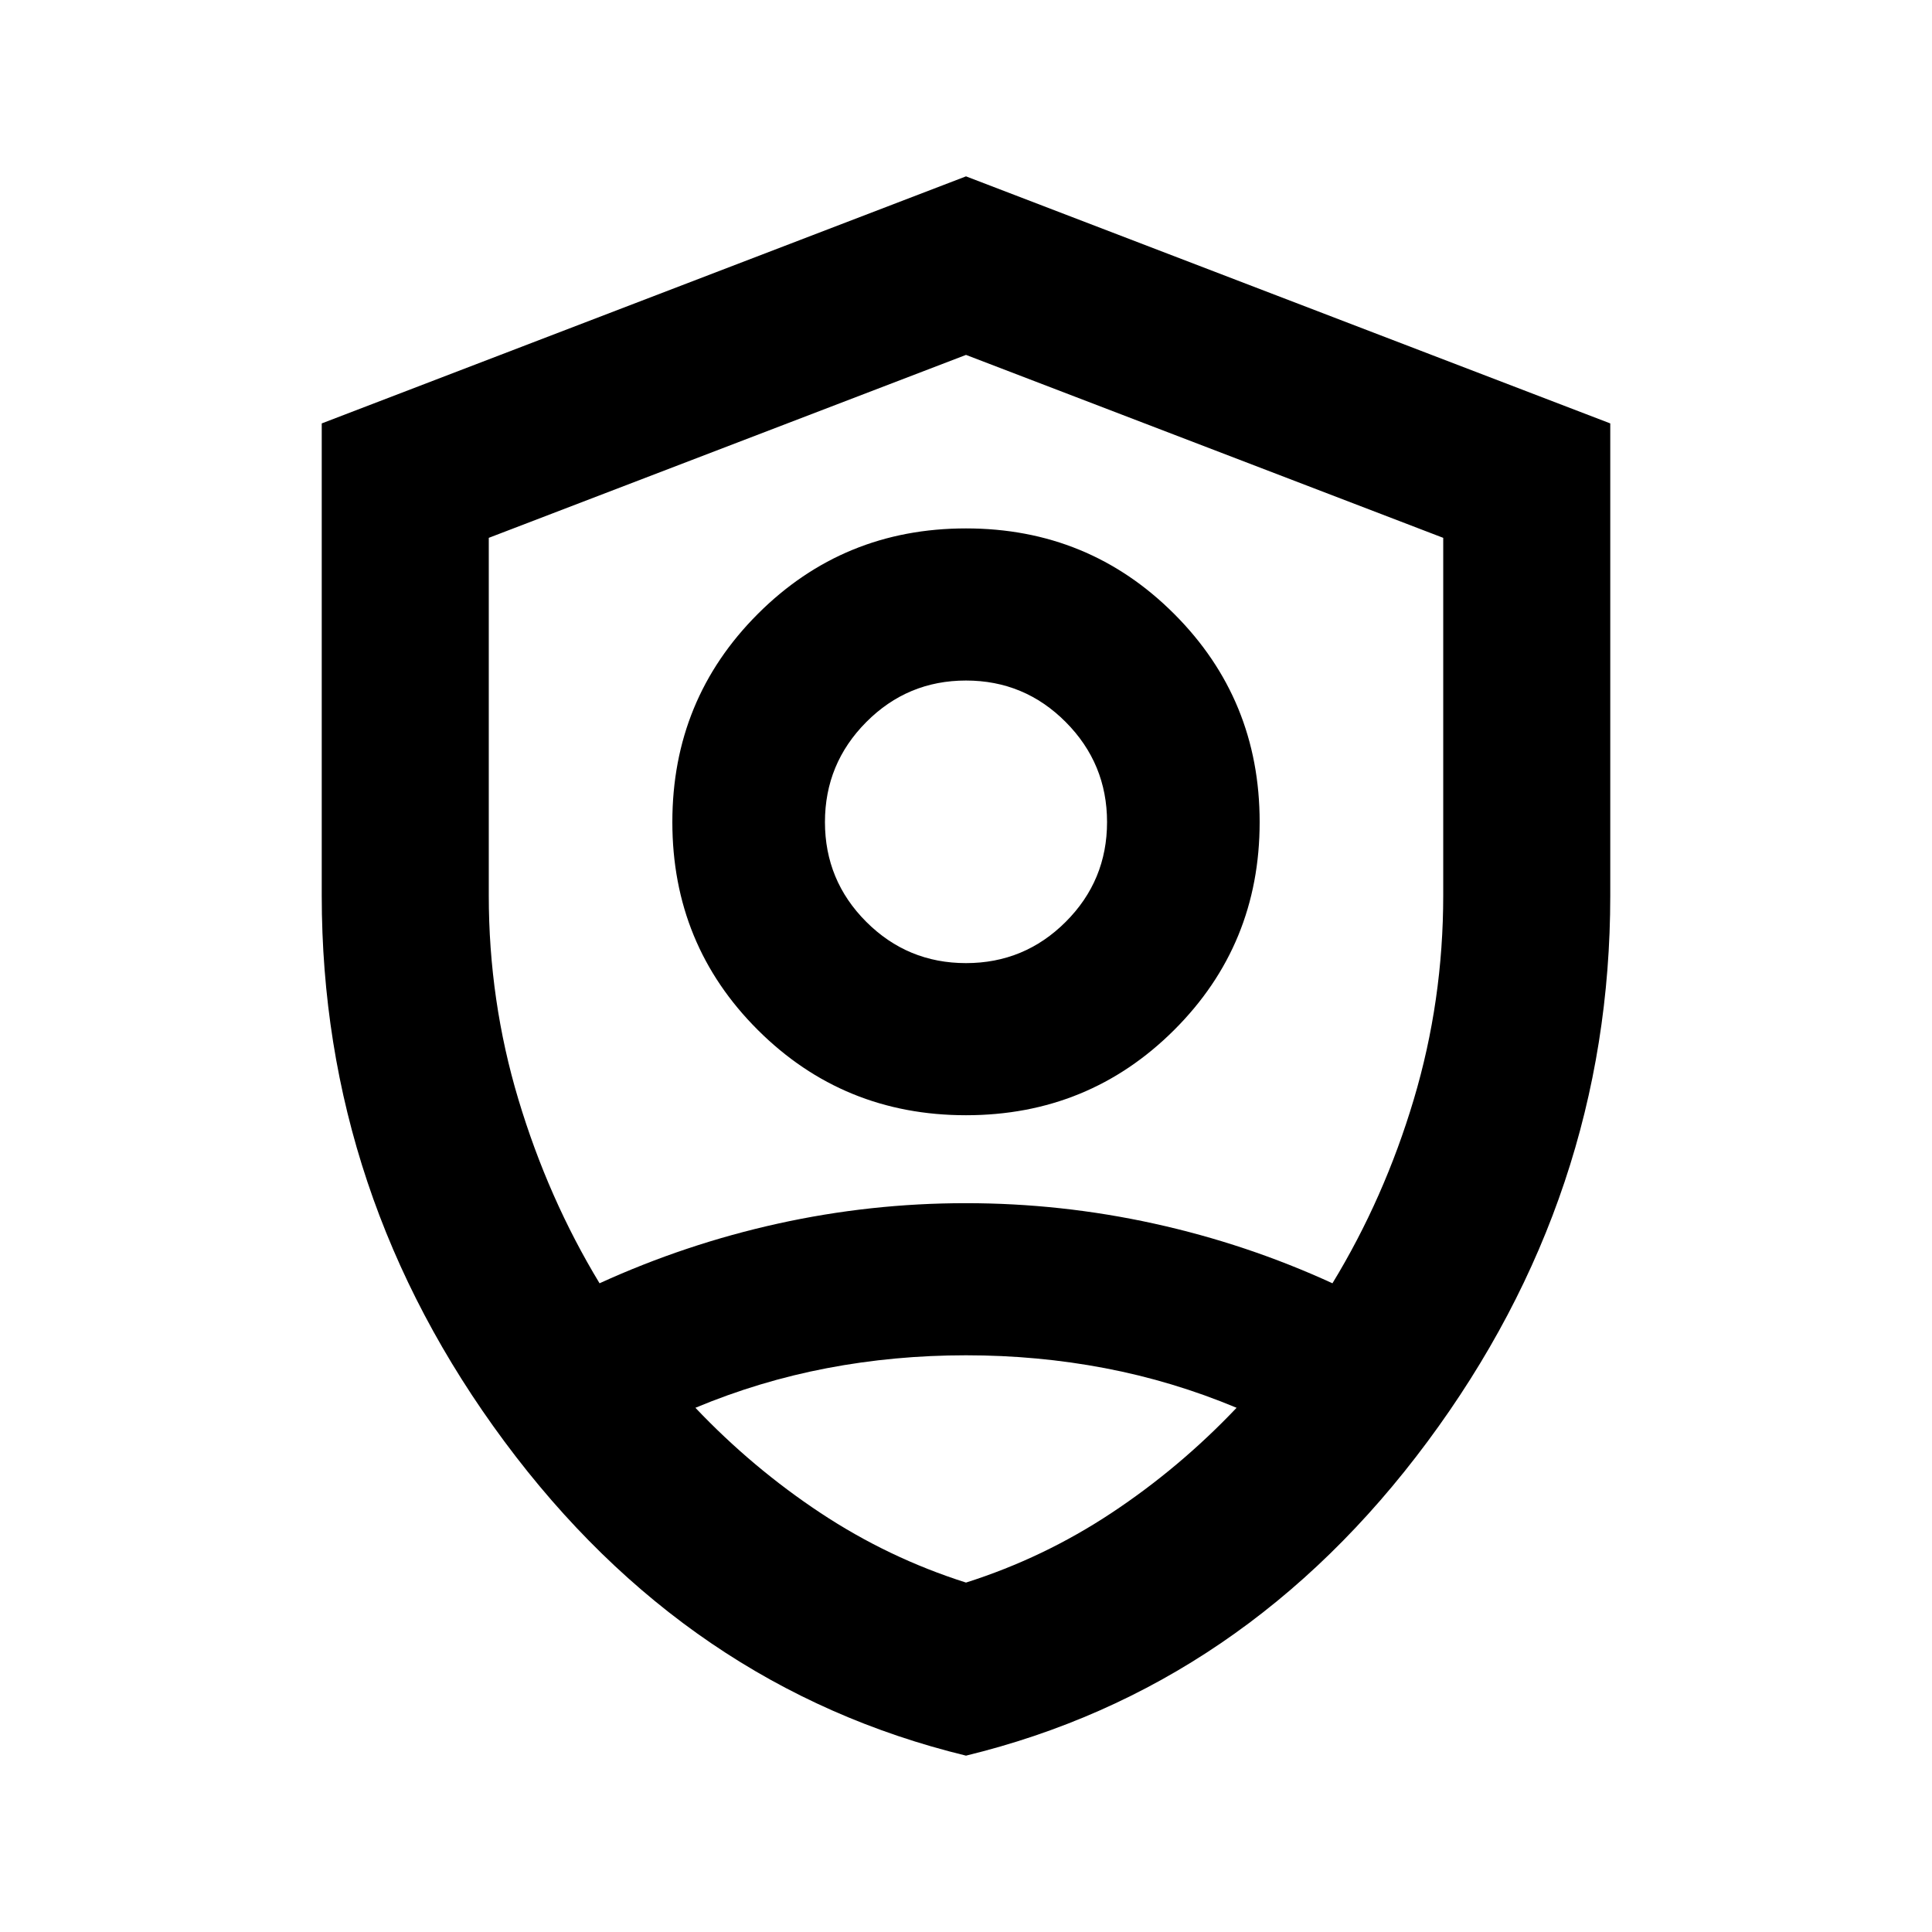 <svg xmlns="http://www.w3.org/2000/svg" height="20" viewBox="0 -960 960 960" width="20"><path d="M480-405.848q-60.957 0-103.435-42.358-42.478-42.359-42.478-103.316 0-60.956 42.478-103.435Q419.043-697.435 480-697.435t103.435 42.478q42.478 42.479 42.478 103.435 0 60.957-42.478 103.316Q540.957-405.848 480-405.848Zm0-75.587q29.043 0 49.565-20.522 20.522-20.521 20.522-49.565 0-29.043-20.522-49.684-20.522-20.642-49.565-20.642t-49.565 20.642q-20.522 20.641-20.522 49.684 0 29.044 20.522 49.565 20.522 20.522 49.565 20.522Zm0 393.805q-138.532-33.672-229.331-156.062-90.8-122.39-90.8-271.308v-234.61L480-872.37l320.131 122.76V-515q0 148.918-90.8 271.308Q618.532-121.302 480-87.63Zm0-390.892Zm0-305.13-237.13 90.901v177.693q0 52.341 14.743 101.428 14.744 49.087 40.3 91.282 42.761-19.522 88.688-29.663 45.927-10.141 93.304-10.141 47.378 0 93.519 10.141 46.141 10.141 88.663 29.663 25.761-42.282 40.402-91.326 14.641-49.043 14.641-101.384v-177.693L480-783.652Zm0 497.087q-35.522 0-69.087 6.402-33.565 6.402-65.369 19.685 28.282 29.804 62.086 52.206Q441.435-185.87 480-173.63q38.565-12.24 72.37-34.642 33.804-22.402 62.086-52.206-31.804-13.283-65.369-19.685-33.565-6.402-69.087-6.402Z"/></svg>